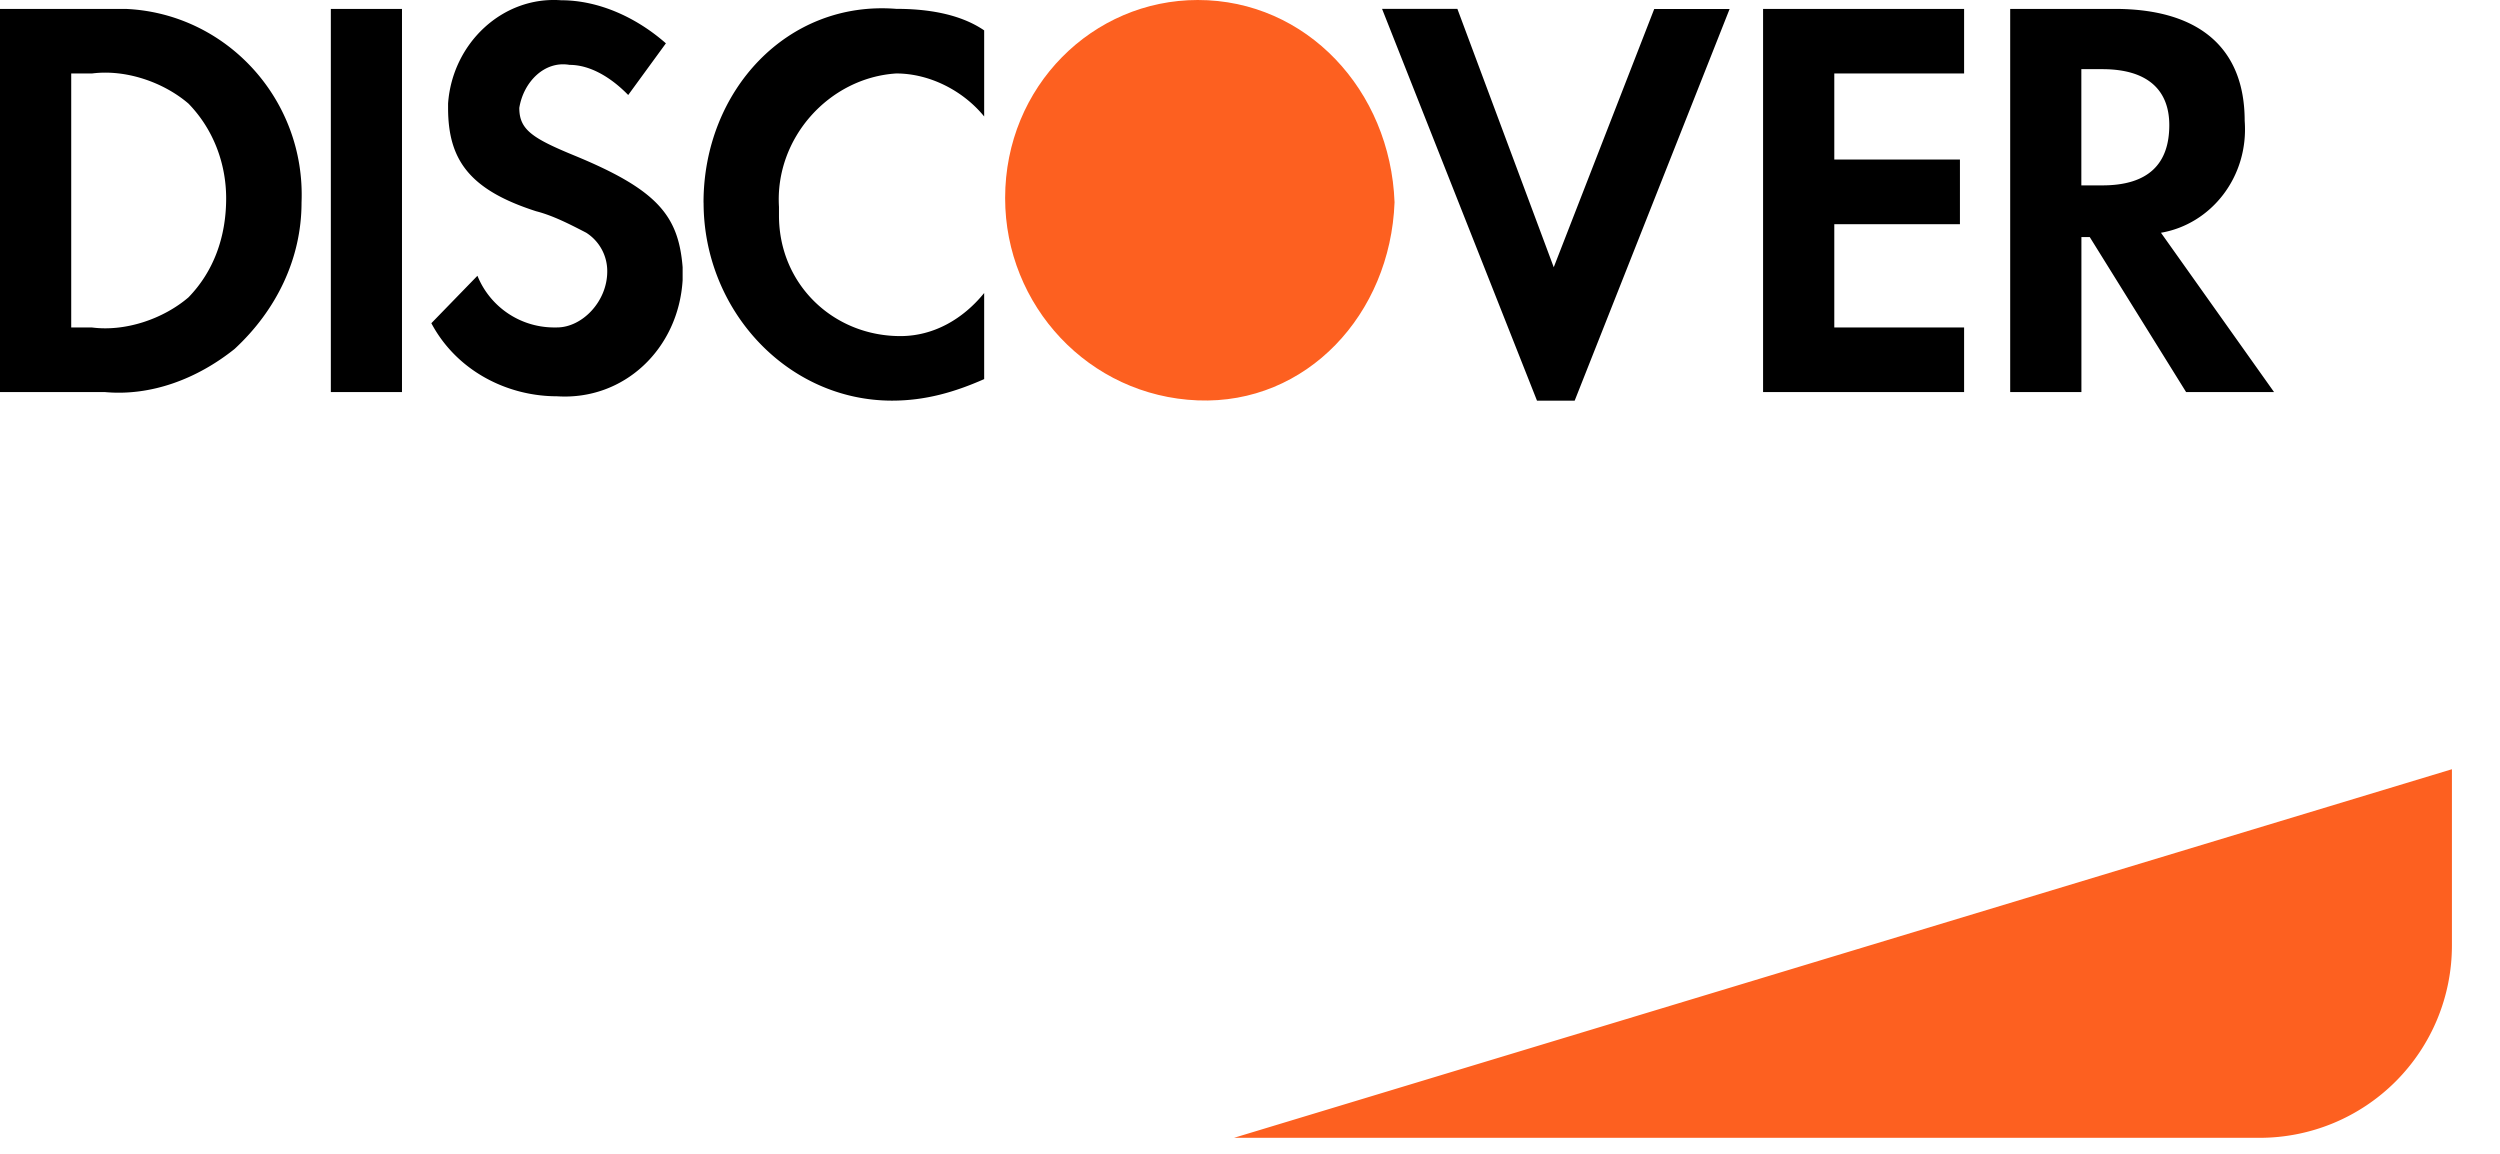 <svg xmlns="http://www.w3.org/2000/svg" fill="none" viewBox="0 0 39 18">
  <path d="M19.25 17.75l19-5.75v2.75a3 3 0 01-3 3h-16z" fill="#FD6020"/>
  <path fill-rule="evenodd" clip-rule="evenodd" d="M32.992.139c1.307 0 2.025.604 2.025 1.746.066.873-.522 1.612-1.306 1.746l1.764 2.485h-1.372L32.6 3.698h-.13v2.418h-1.111V.139h1.633zm-.523 2.753h.327c.719 0 1.045-.336 1.045-.94 0-.537-.326-.873-1.045-.873h-.327v1.813zm-4.965 3.224h3.136V5.108h-2.025V3.497h1.96V2.489h-1.96V1.146h2.025V.139h-3.136v5.977zm-3.266-1.948L22.735.138H21.56l2.417 6.112h.588L26.982.14h-1.176l-1.568 4.03zM10.976 3.161c0 1.679 1.306 3.089 2.94 3.089.522 0 .98-.134 1.437-.336V4.571c-.327.403-.784.672-1.307.672-1.045 0-1.894-.806-1.894-1.88v-.135c-.066-1.075.783-2.015 1.829-2.082.522 0 1.045.269 1.372.671V.474C14.96.206 14.438.138 13.98.138c-1.699-.134-3.005 1.277-3.005 3.023zM8.95 2.422c-.653-.269-.849-.403-.849-.739.065-.403.392-.739.784-.671.327 0 .653.201.915.47l.588-.806C9.93.273 9.342.004 8.754.004 7.84-.063 7.056.676 6.99 1.616v.067c0 .806.327 1.276 1.372 1.612.262.067.523.201.784.336a.71.71 0 01.327.604c0 .47-.392.873-.784.873h-.065a1.29 1.29 0 01-1.176-.806l-.719.74c.392.738 1.176 1.14 1.96 1.14 1.045.068 1.895-.738 1.96-1.812v-.202c-.065-.806-.392-1.209-1.699-1.746zM5.161 6.116h1.11V.139h-1.11v5.977zM0 .139h1.96c1.568.067 2.81 1.41 2.744 3.022 0 .873-.392 1.679-1.045 2.283-.588.47-1.307.739-2.026.672H0V.139zm1.437 4.97c.523.067 1.111-.135 1.503-.47.392-.404.588-.94.588-1.545 0-.538-.196-1.075-.588-1.478-.392-.336-.98-.537-1.503-.47h-.326v3.962h.326z" fill="#000"/>
  <path fill-rule="evenodd" clip-rule="evenodd" d="M18.685 0C17.05 0 15.68 1.343 15.68 3.09c0 1.678 1.306 3.089 3.005 3.156 1.698.067 3.005-1.343 3.07-3.09C21.69 1.41 20.383 0 18.685 0z" fill="#FD6020"/>
</svg>
